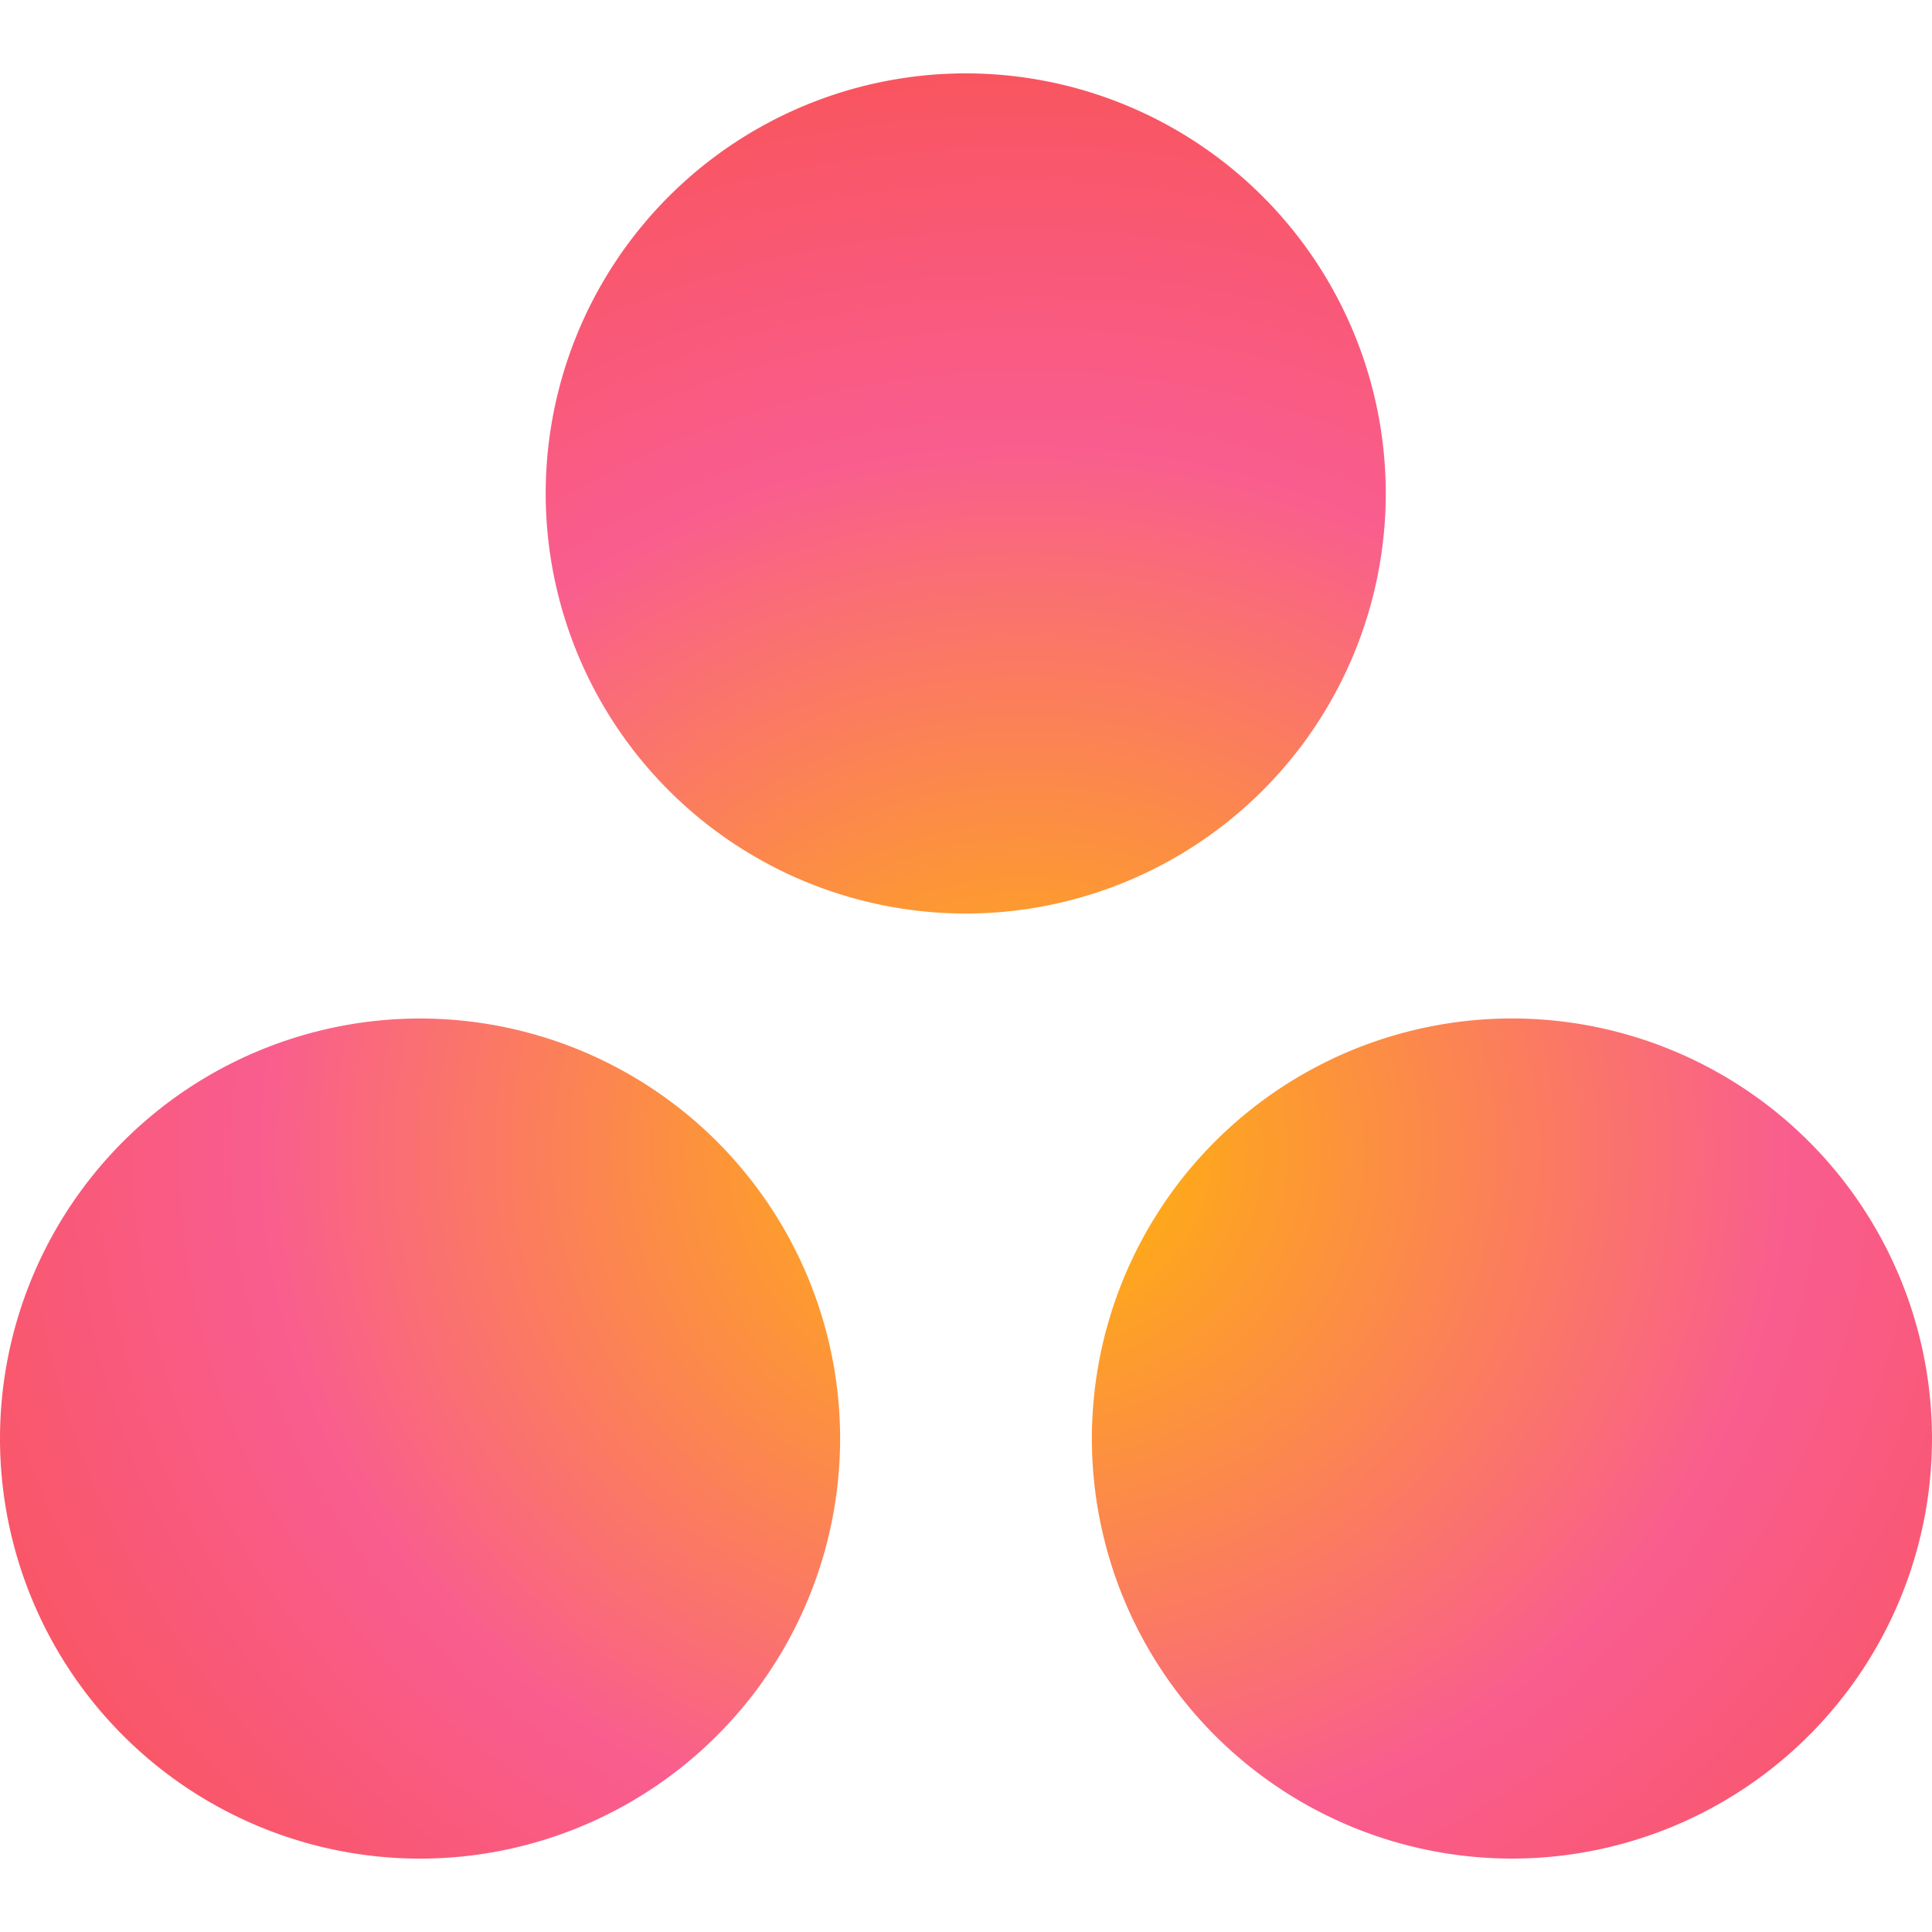 <?xml version="1.0" ?>
<svg xmlns="http://www.w3.org/2000/svg" viewBox="0 0 39.812 39.812">
	<style>
		.cls1 { fill: url(#A); }
	</style>
	<defs>
		<radialGradient cx="107.107" cy="30.661" fx="107.107" fy="30.661" r="61.655" id="A" gradientTransform="matrix(0.428,0,0,0.395,-24.724,11.606)" gradientUnits="userSpaceOnUse">
			<stop stop-color="#ffb900" offset="0%"/>
			<stop stop-color="#f95d8f" offset="60%"/>
			<stop stop-color="#f95353" offset="99.91%"/>
		</radialGradient>
	</defs>
	<path name="logo_new" d="M 31.156,20.987 A 8.66,8.66 0.0 0,0 22.5,29.643 A 8.66,8.66 0.0 0,0 31.156,38.299 A 8.66,8.66 0.0 0,0 39.812,29.643 A 8.66,8.66 0.0 0,0 31.156,20.987 M 8.656,20.988 A 8.66,8.66 0.0 0,0 0.0,29.644 A 8.66,8.66 0.0 0,0 8.656,38.3 A 8.66,8.66 0.0 0,0 17.312,29.644 A 8.66,8.66 0.0 0,0 8.656,20.988 L 8.656,20.988 M 28.556,10.168 A 8.66,8.66 0.0 0,1 19.901,18.825 A 8.66,8.66 0.0 0,1 11.245,10.168 A 8.66,8.66 0.0 0,1 19.901,1.512 A 8.66,8.66 0.0 0,1 28.556,10.168" class="cls1"/>
</svg>